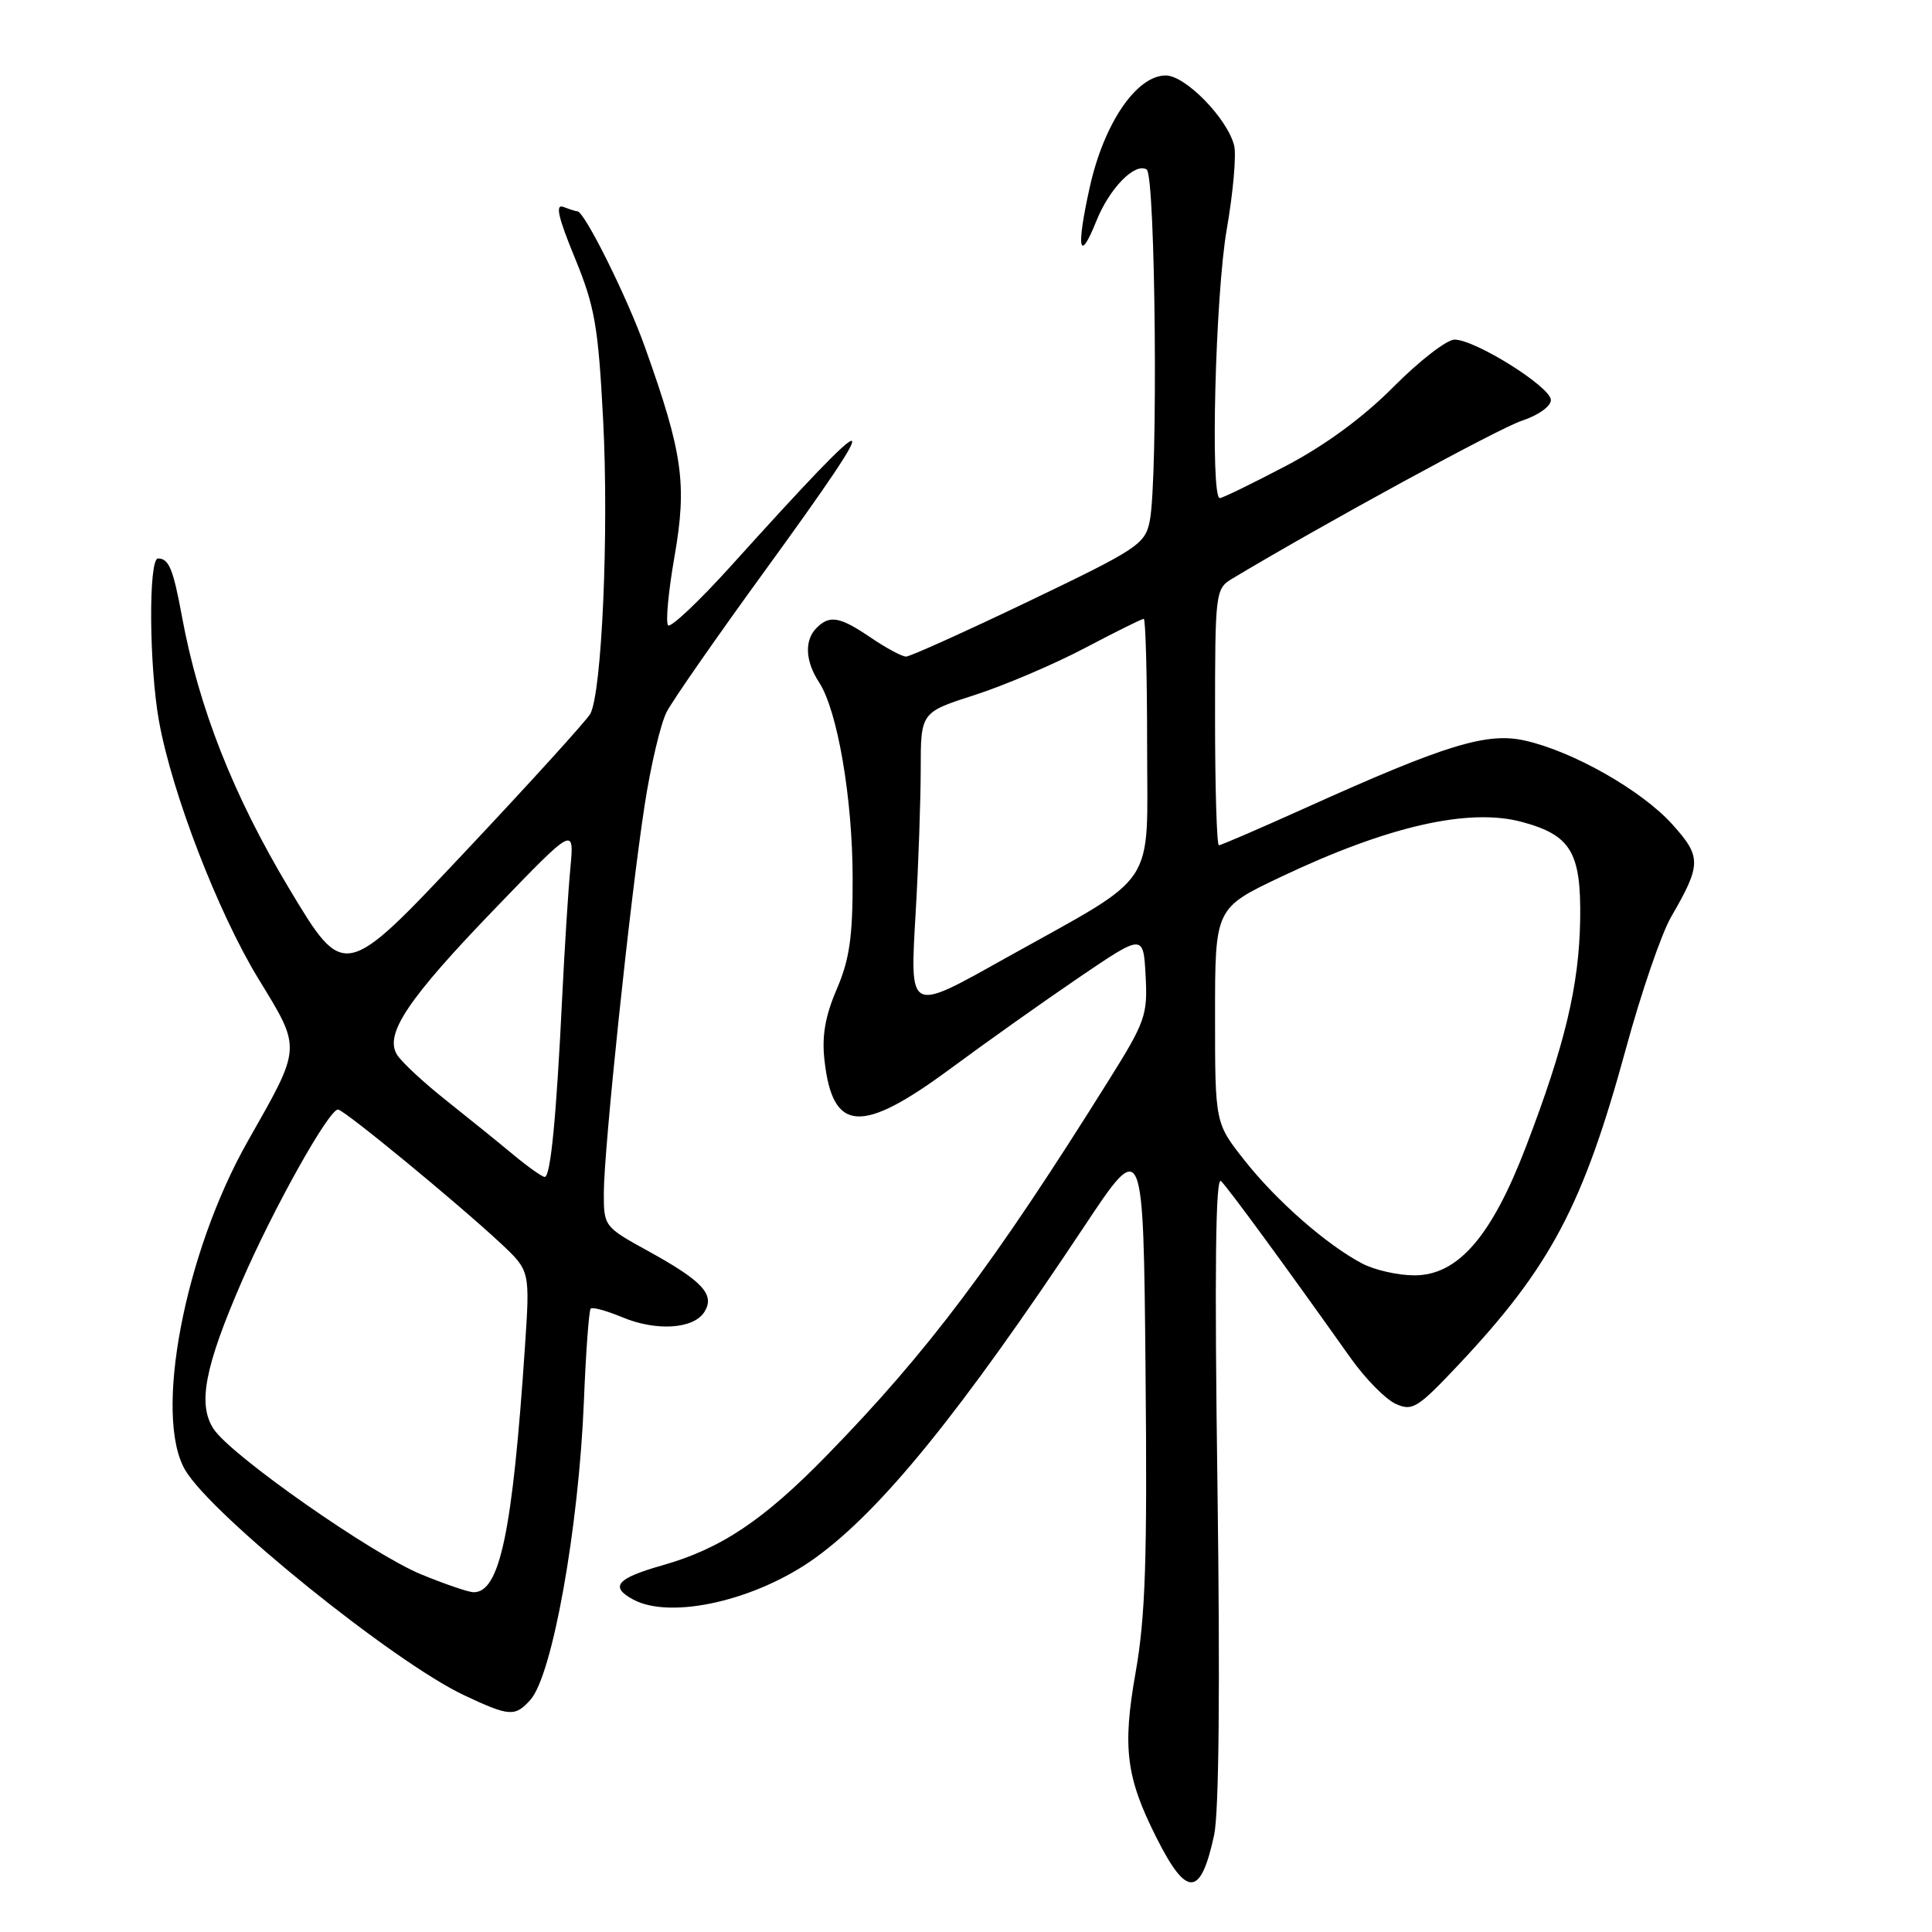 <?xml version="1.0" encoding="UTF-8" standalone="no"?>
<!DOCTYPE svg PUBLIC "-//W3C//DTD SVG 1.1//EN" "http://www.w3.org/Graphics/SVG/1.1/DTD/svg11.dtd" >
<svg xmlns="http://www.w3.org/2000/svg" xmlns:xlink="http://www.w3.org/1999/xlink" version="1.1" viewBox="0 0 256 256">
 <g >
 <path fill="currentColor"
d=" M 160.88 243.14 C 161.52 240.13 161.68 223.42 161.32 196.96 C 160.92 168.21 161.07 155.81 161.79 156.50 C 162.74 157.41 170.15 167.52 178.99 179.98 C 180.92 182.69 183.58 185.40 184.92 186.01 C 187.15 187.03 187.82 186.61 193.29 180.81 C 205.46 167.87 209.77 159.73 215.43 139.00 C 217.45 131.57 220.15 123.70 221.43 121.50 C 225.46 114.54 225.47 113.53 221.57 109.21 C 217.52 104.72 208.42 99.55 202.06 98.13 C 197.02 96.99 191.56 98.67 172.94 107.07 C 166.93 109.78 161.79 112.00 161.51 112.00 C 161.23 112.00 161.00 104.36 161.00 95.02 C 161.00 78.48 161.06 78.01 163.25 76.69 C 175.28 69.47 198.60 56.75 201.65 55.75 C 203.82 55.04 205.50 53.84 205.50 53.01 C 205.50 51.28 195.48 45.00 192.73 45.00 C 191.71 45.00 188.07 47.81 184.66 51.25 C 180.62 55.31 175.62 58.99 170.36 61.75 C 165.90 64.09 161.98 66.00 161.63 66.00 C 160.35 66.00 161.04 39.04 162.55 30.39 C 163.40 25.51 163.84 20.51 163.53 19.28 C 162.63 15.69 157.07 10.00 154.47 10.00 C 150.60 10.00 146.29 16.32 144.41 24.75 C 142.58 32.98 142.97 35.03 145.27 29.29 C 147.01 24.95 150.38 21.50 151.94 22.46 C 153.12 23.19 153.47 63.40 152.35 69.02 C 151.73 72.11 150.81 72.72 136.36 79.65 C 127.92 83.69 120.59 87.00 120.06 87.00 C 119.52 87.00 117.43 85.88 115.40 84.50 C 111.28 81.70 109.94 81.46 108.20 83.20 C 106.57 84.83 106.69 87.60 108.52 90.39 C 110.97 94.13 112.96 105.72 112.98 116.31 C 113.00 124.14 112.57 127.13 110.87 131.08 C 109.34 134.65 108.88 137.27 109.25 140.51 C 110.33 150.08 114.10 150.34 125.89 141.64 C 130.62 138.14 138.32 132.68 143.00 129.50 C 151.50 123.73 151.50 123.73 151.80 129.30 C 152.08 134.51 151.76 135.41 146.89 143.18 C 131.69 167.49 122.95 179.11 109.61 192.79 C 101.18 201.44 95.55 205.21 87.75 207.42 C 81.69 209.14 80.75 210.26 83.93 211.96 C 88.94 214.64 100.30 212.03 108.07 206.40 C 116.80 200.08 127.26 187.19 143.60 162.61 C 151.50 150.71 151.50 150.71 151.79 181.61 C 152.03 206.59 151.78 214.25 150.47 221.63 C 148.71 231.59 149.21 235.51 153.23 243.49 C 157.25 251.49 159.10 251.40 160.88 243.14 Z  M 70.27 225.25 C 73.19 222.02 76.69 202.46 77.37 185.66 C 77.63 179.15 78.04 173.63 78.27 173.40 C 78.50 173.16 80.38 173.68 82.45 174.54 C 86.97 176.43 91.92 176.11 93.34 173.83 C 94.77 171.55 93.10 169.74 85.88 165.77 C 80.05 162.56 80.00 162.50 80.01 158.02 C 80.03 152.17 83.48 119.30 85.40 106.81 C 86.21 101.49 87.54 95.86 88.35 94.31 C 89.15 92.77 95.03 84.32 101.41 75.55 C 117.90 52.85 116.93 52.74 96.84 75.01 C 92.62 79.68 88.88 83.21 88.53 82.86 C 88.18 82.51 88.56 78.39 89.38 73.71 C 91.05 64.13 90.48 60.05 85.46 46.00 C 83.10 39.37 77.44 28.00 76.51 28.00 C 76.32 28.00 75.49 27.74 74.66 27.42 C 73.55 27.00 73.94 28.75 76.17 34.17 C 78.82 40.63 79.27 43.18 79.92 55.68 C 80.69 70.51 79.75 91.83 78.21 94.60 C 77.71 95.48 70.17 103.79 61.45 113.05 C 45.60 129.89 45.60 129.89 38.29 117.70 C 30.90 105.37 26.34 93.78 24.11 81.69 C 22.95 75.39 22.38 74.00 20.94 74.00 C 19.66 74.00 19.75 88.24 21.07 95.57 C 22.80 105.13 28.87 120.87 34.22 129.66 C 39.99 139.11 40.02 138.54 32.83 151.22 C 24.43 166.03 20.32 187.65 24.55 194.81 C 28.08 200.79 52.18 220.24 61.50 224.63 C 67.50 227.45 68.23 227.51 70.27 225.25 Z  M 180.55 167.45 C 175.85 165.00 169.16 159.15 164.92 153.77 C 161.00 148.82 161.00 148.82 161.00 134.58 C 161.00 120.33 161.00 120.33 169.75 116.18 C 183.93 109.45 194.63 107.02 201.66 108.91 C 208.16 110.66 209.52 112.94 209.38 121.86 C 209.24 130.58 207.37 138.44 202.21 151.91 C 197.64 163.86 193.18 169.00 187.40 168.99 C 185.26 168.99 182.17 168.29 180.55 167.45 Z  M 121.34 120.75 C 121.70 114.56 121.99 106.10 122.00 101.95 C 122.00 94.39 122.00 94.39 129.16 92.09 C 133.10 90.82 139.64 88.03 143.71 85.89 C 147.77 83.75 151.30 82.00 151.55 82.00 C 151.80 82.00 152.00 89.60 152.00 98.90 C 152.00 118.06 153.67 115.55 133.36 126.89 C 120.27 134.21 120.56 134.36 121.34 120.75 Z  M 55.80 208.61 C 49.25 205.91 30.60 192.85 28.30 189.34 C 26.17 186.08 27.11 181.16 32.04 169.79 C 36.25 160.08 43.58 146.99 44.79 147.02 C 45.60 147.04 60.59 159.38 66.37 164.77 C 70.23 168.39 70.23 168.39 69.56 178.44 C 67.91 203.04 66.23 211.04 62.73 210.98 C 62.05 210.96 58.94 209.90 55.80 208.61 Z  M 68.00 152.99 C 66.08 151.39 62.07 148.15 59.10 145.79 C 56.12 143.43 53.21 140.72 52.61 139.76 C 50.91 137.03 54.04 132.36 65.68 120.30 C 76.09 109.50 76.09 109.50 75.58 115.00 C 75.29 118.03 74.81 125.67 74.50 132.00 C 73.72 148.13 72.95 156.01 72.17 155.95 C 71.80 155.92 69.92 154.59 68.00 152.99 Z "/>
</g>
</svg>